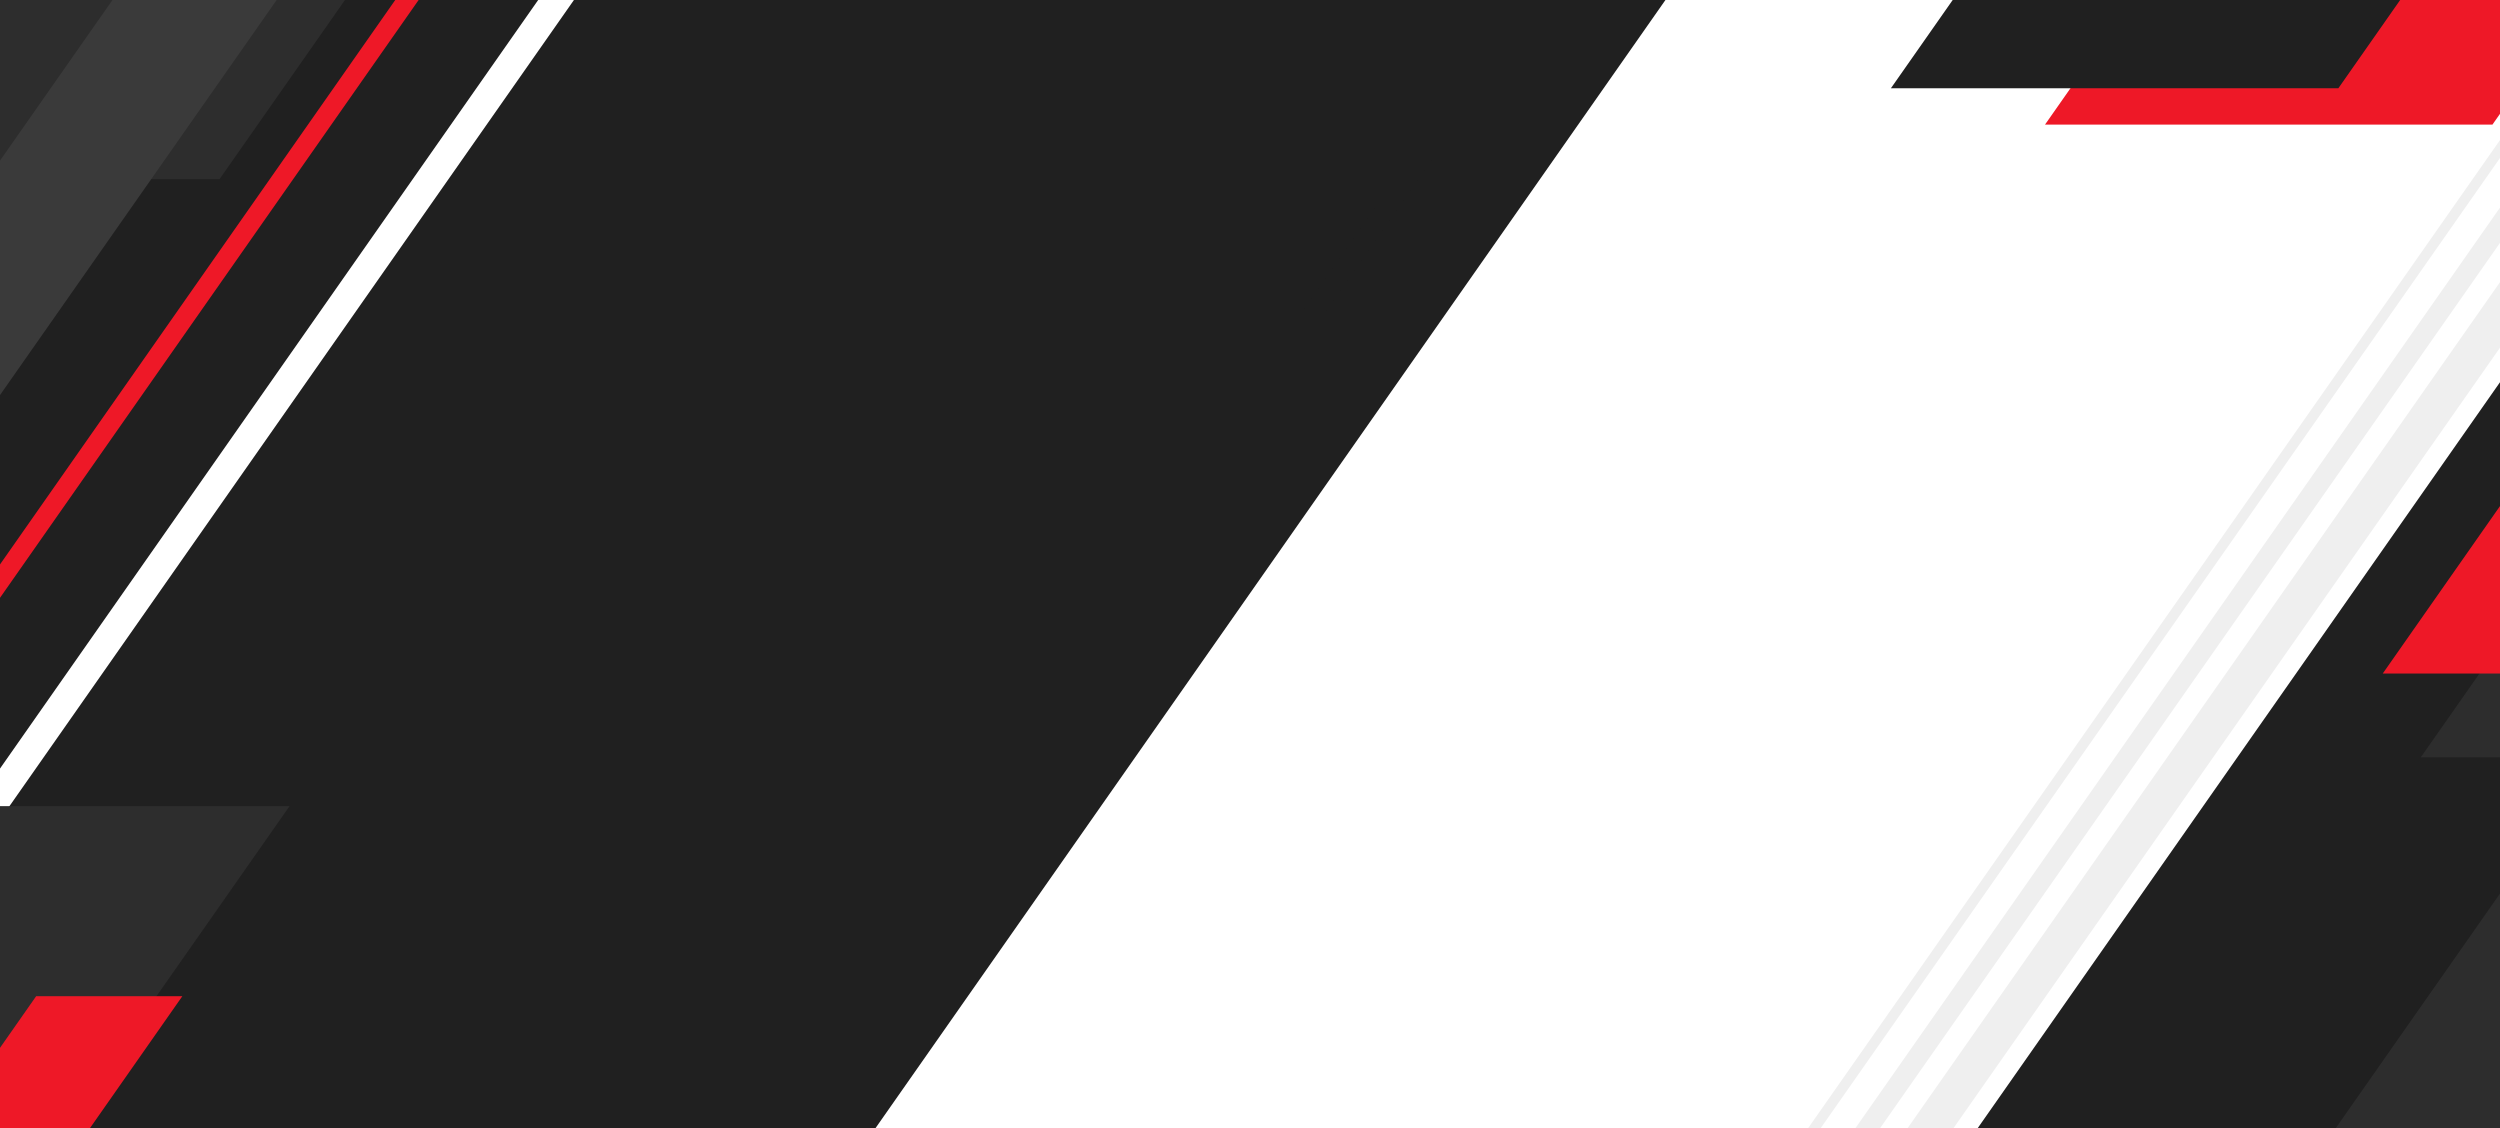 <svg width="1110" height="501" viewBox="0 0 1110 501" fill="none" xmlns="http://www.w3.org/2000/svg">
<path d="M254.232 692.96H-230.395L266.805 -17.104H751.431L254.232 692.96Z" fill="#202020"/>
<path d="M-131.397 729.179H-330.066L-70.098 357.914H128.572L-131.397 729.179Z" fill="#2D2D2D"/>
<path d="M-39.191 613.927H-104.109L16.053 442.314H80.958L-39.191 613.927Z" fill="#EE1827"/>
<path d="M-101.137 485.679H-395.562L-43.511 -17.104H250.928L-101.137 485.679Z" fill="#202020"/>
<path d="M-80.255 380.047H-90.629L266.751 -130.338H277.138L-80.255 380.047Z" fill="#EE1827"/>
<path d="M97.48 79.54H-108.711L18.757 -102.527H224.948L97.48 79.54Z" fill="#2D2D2D"/>
<path d="M-142.322 378.675H-215.219L61.918 -17.104H134.815L-142.322 378.675Z" fill="#3A3A3A"/>
<path d="M1106.64 55.335H907.98L1167.94 -315.93H1366.61L1106.64 55.335Z" fill="#EE1827"/>
<path d="M1038.24 39.177H839.566L1099.54 -332.088H1298.2L1038.24 39.177Z" fill="#202020"/>
<path d="M588.719 138.646H578.332L935.725 -371.752H946.099L588.719 138.646Z" fill="#202020"/>
<path d="M637.075 829.779H616.691L1204.21 -9.273H1224.58L637.075 829.779Z" fill="#EFEFEF"/>
<path d="M604.475 829.779H593.523L1181.03 -9.273H1192L604.475 829.779Z" fill="#EFEFEF"/>
<path d="M578.103 829.779H572.52L1160.04 -9.273H1165.61L578.103 829.779Z" fill="#EFEFEF"/>
<path d="M987.362 821.962H653.285L1171.07 82.486H1505.15L987.362 821.962Z" fill="#202020"/>
<path d="M882.217 854.306H789.609L1141.67 351.523H1234.27L882.217 854.306Z" fill="#2D2D2D"/>
<path d="M1148.28 336.267H1074.82L1170.95 198.963H1244.42L1148.28 336.267Z" fill="#2D2D2D"/>
<path d="M1122.85 299.064H1057.93L1178.1 127.451H1243.01L1122.85 299.064Z" fill="#EE1827"/>
<path d="M940.432 821.506H930.059L1287.44 311.107H1297.81L940.432 821.506Z" fill="#EE1827"/>
</svg>

